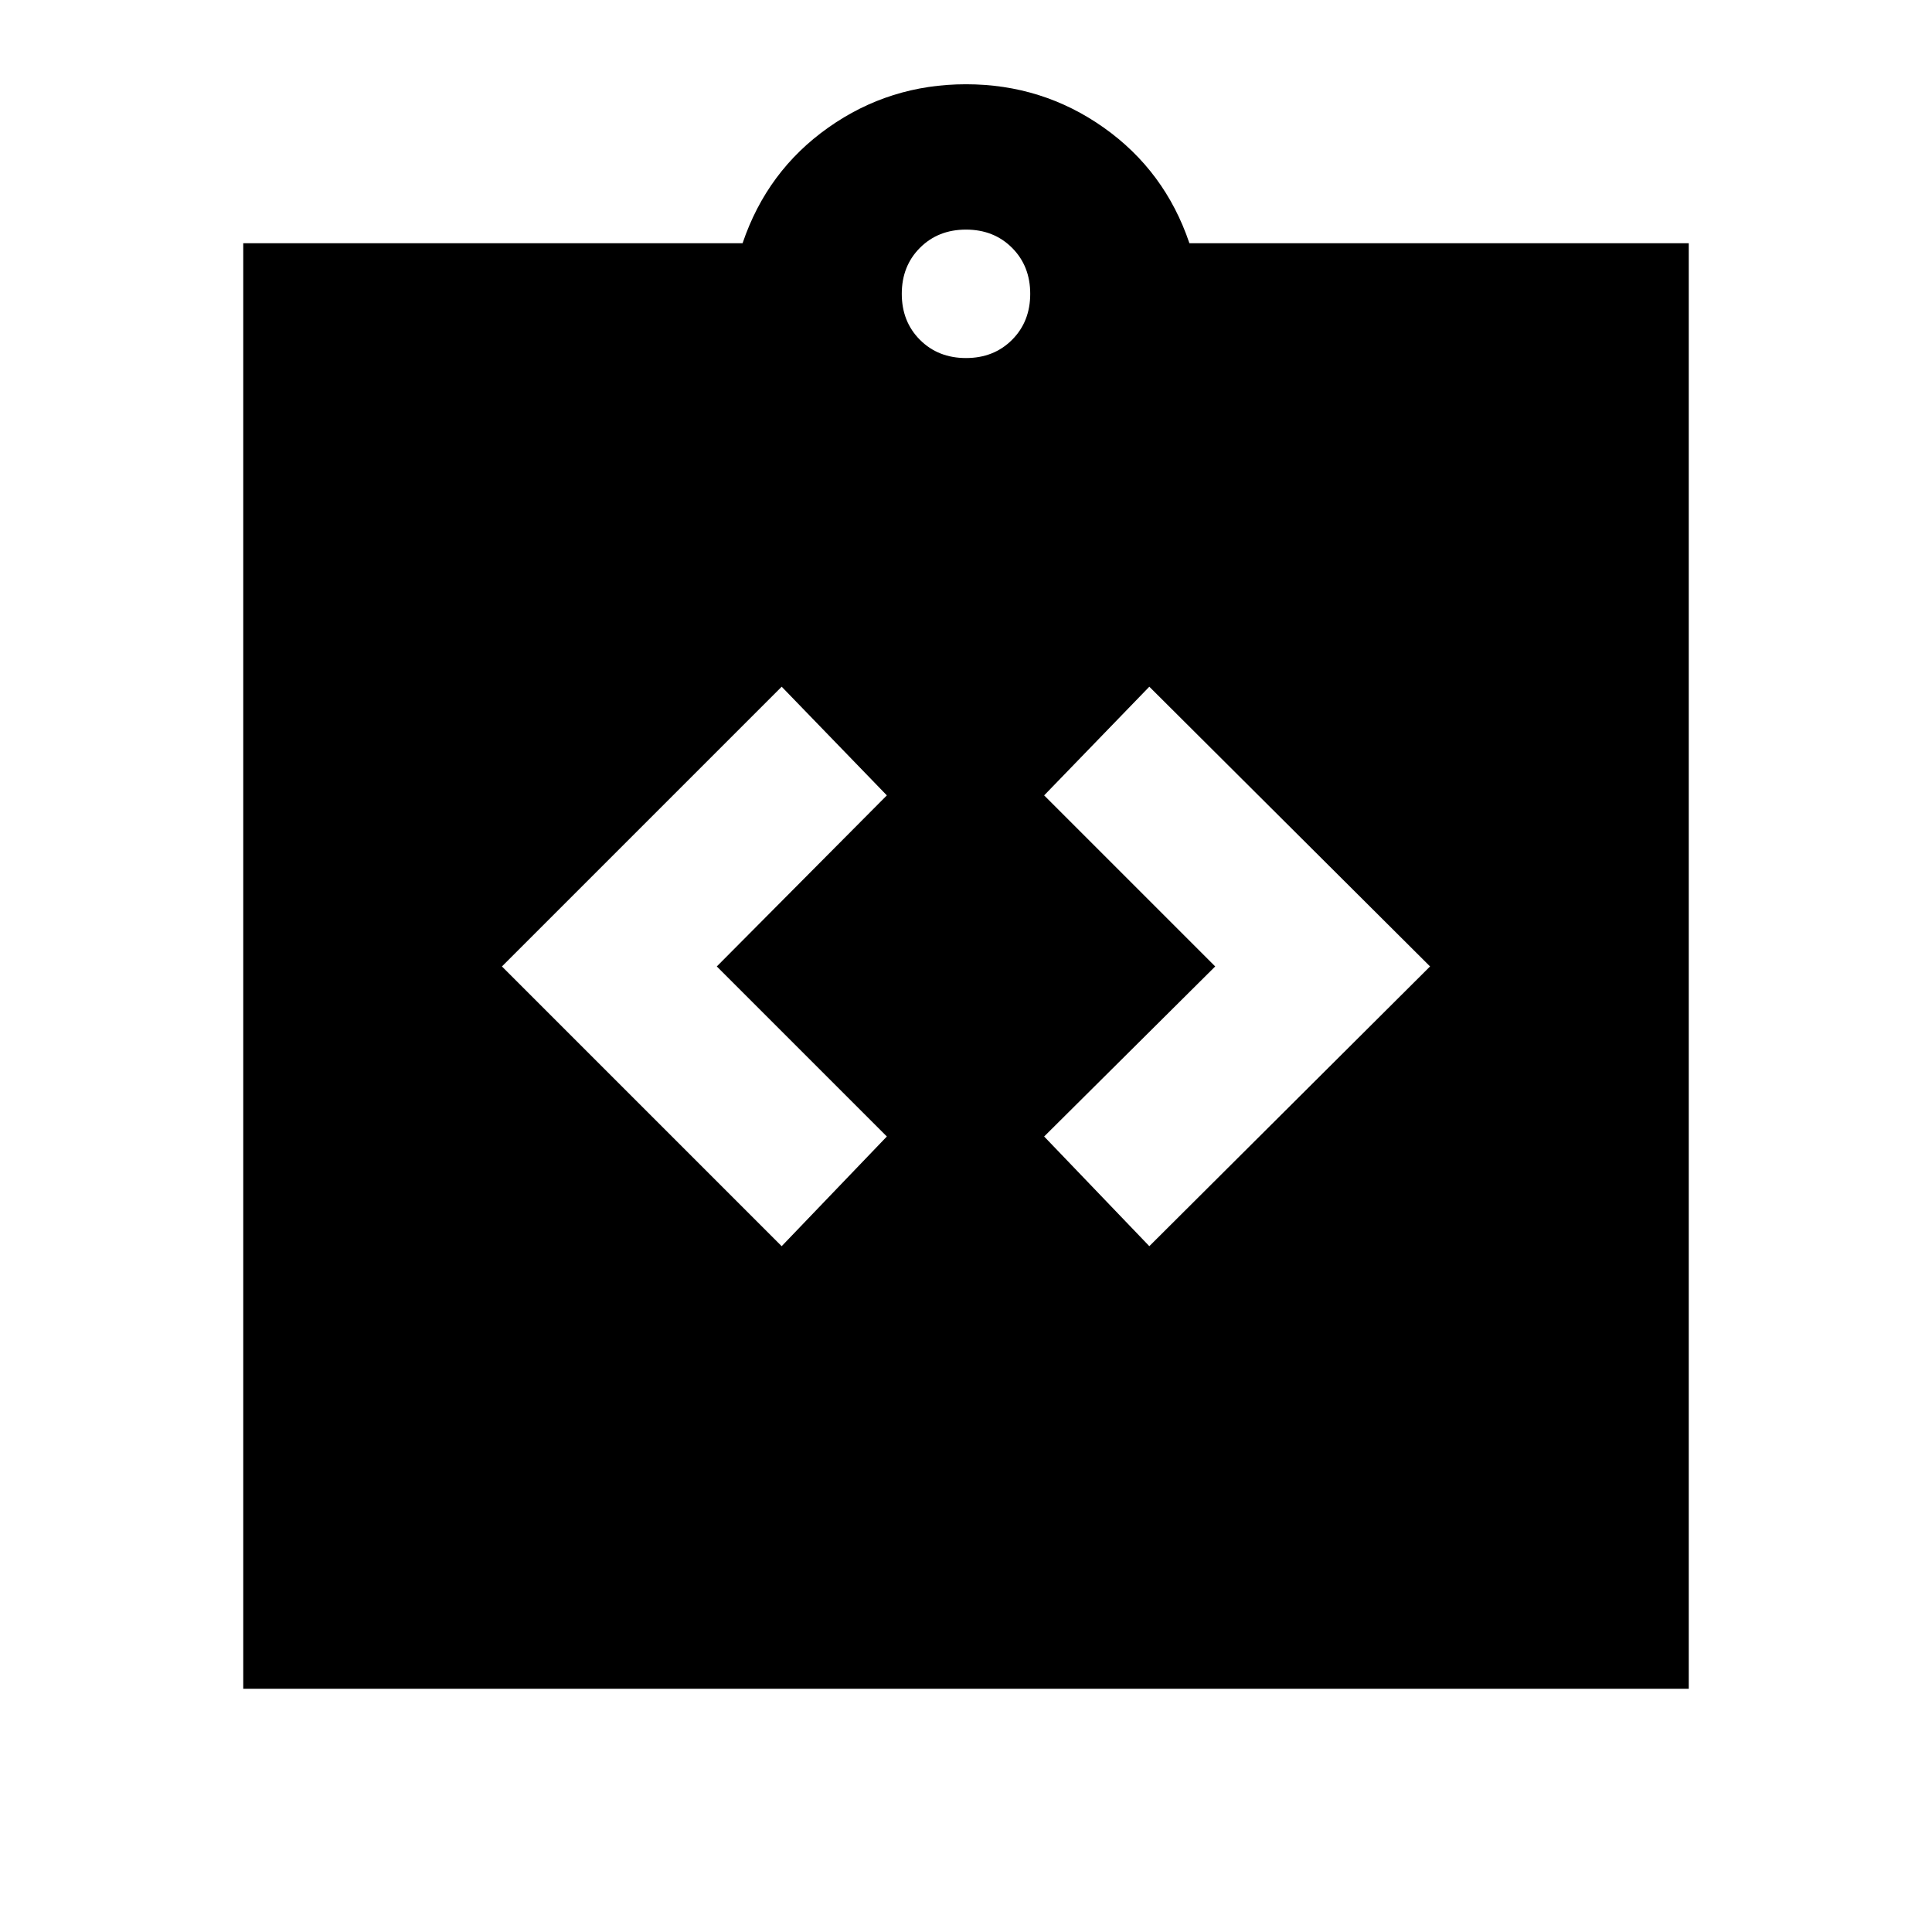 <svg xmlns="http://www.w3.org/2000/svg" height="24" viewBox="0 -960 960 960" width="24"><path d="m388.41-340.78 52.26-54.5-84.5-84.5 84.5-85-52.26-54-139 139 139 139Zm182.68 0 139.5-139-139.5-139-52.26 54 85 85-85 84.5 52.26 54.5ZM120.87-120.87v-718.26h248.11q12.17-35.98 42.62-57.49 30.44-21.51 68.4-21.51 37.96 0 68.4 21.51 30.45 21.51 42.62 57.49h248.11v718.26H120.87ZM480-782.09q13.83 0 22.87-9.04 9.04-9.04 9.04-22.87 0-13.83-9.04-22.87-9.04-9.04-22.87-9.04-13.83 0-22.87 9.04-9.04 9.04-9.04 22.87 0 13.83 9.04 22.87 9.04 9.04 22.87 9.04Z"/></svg>